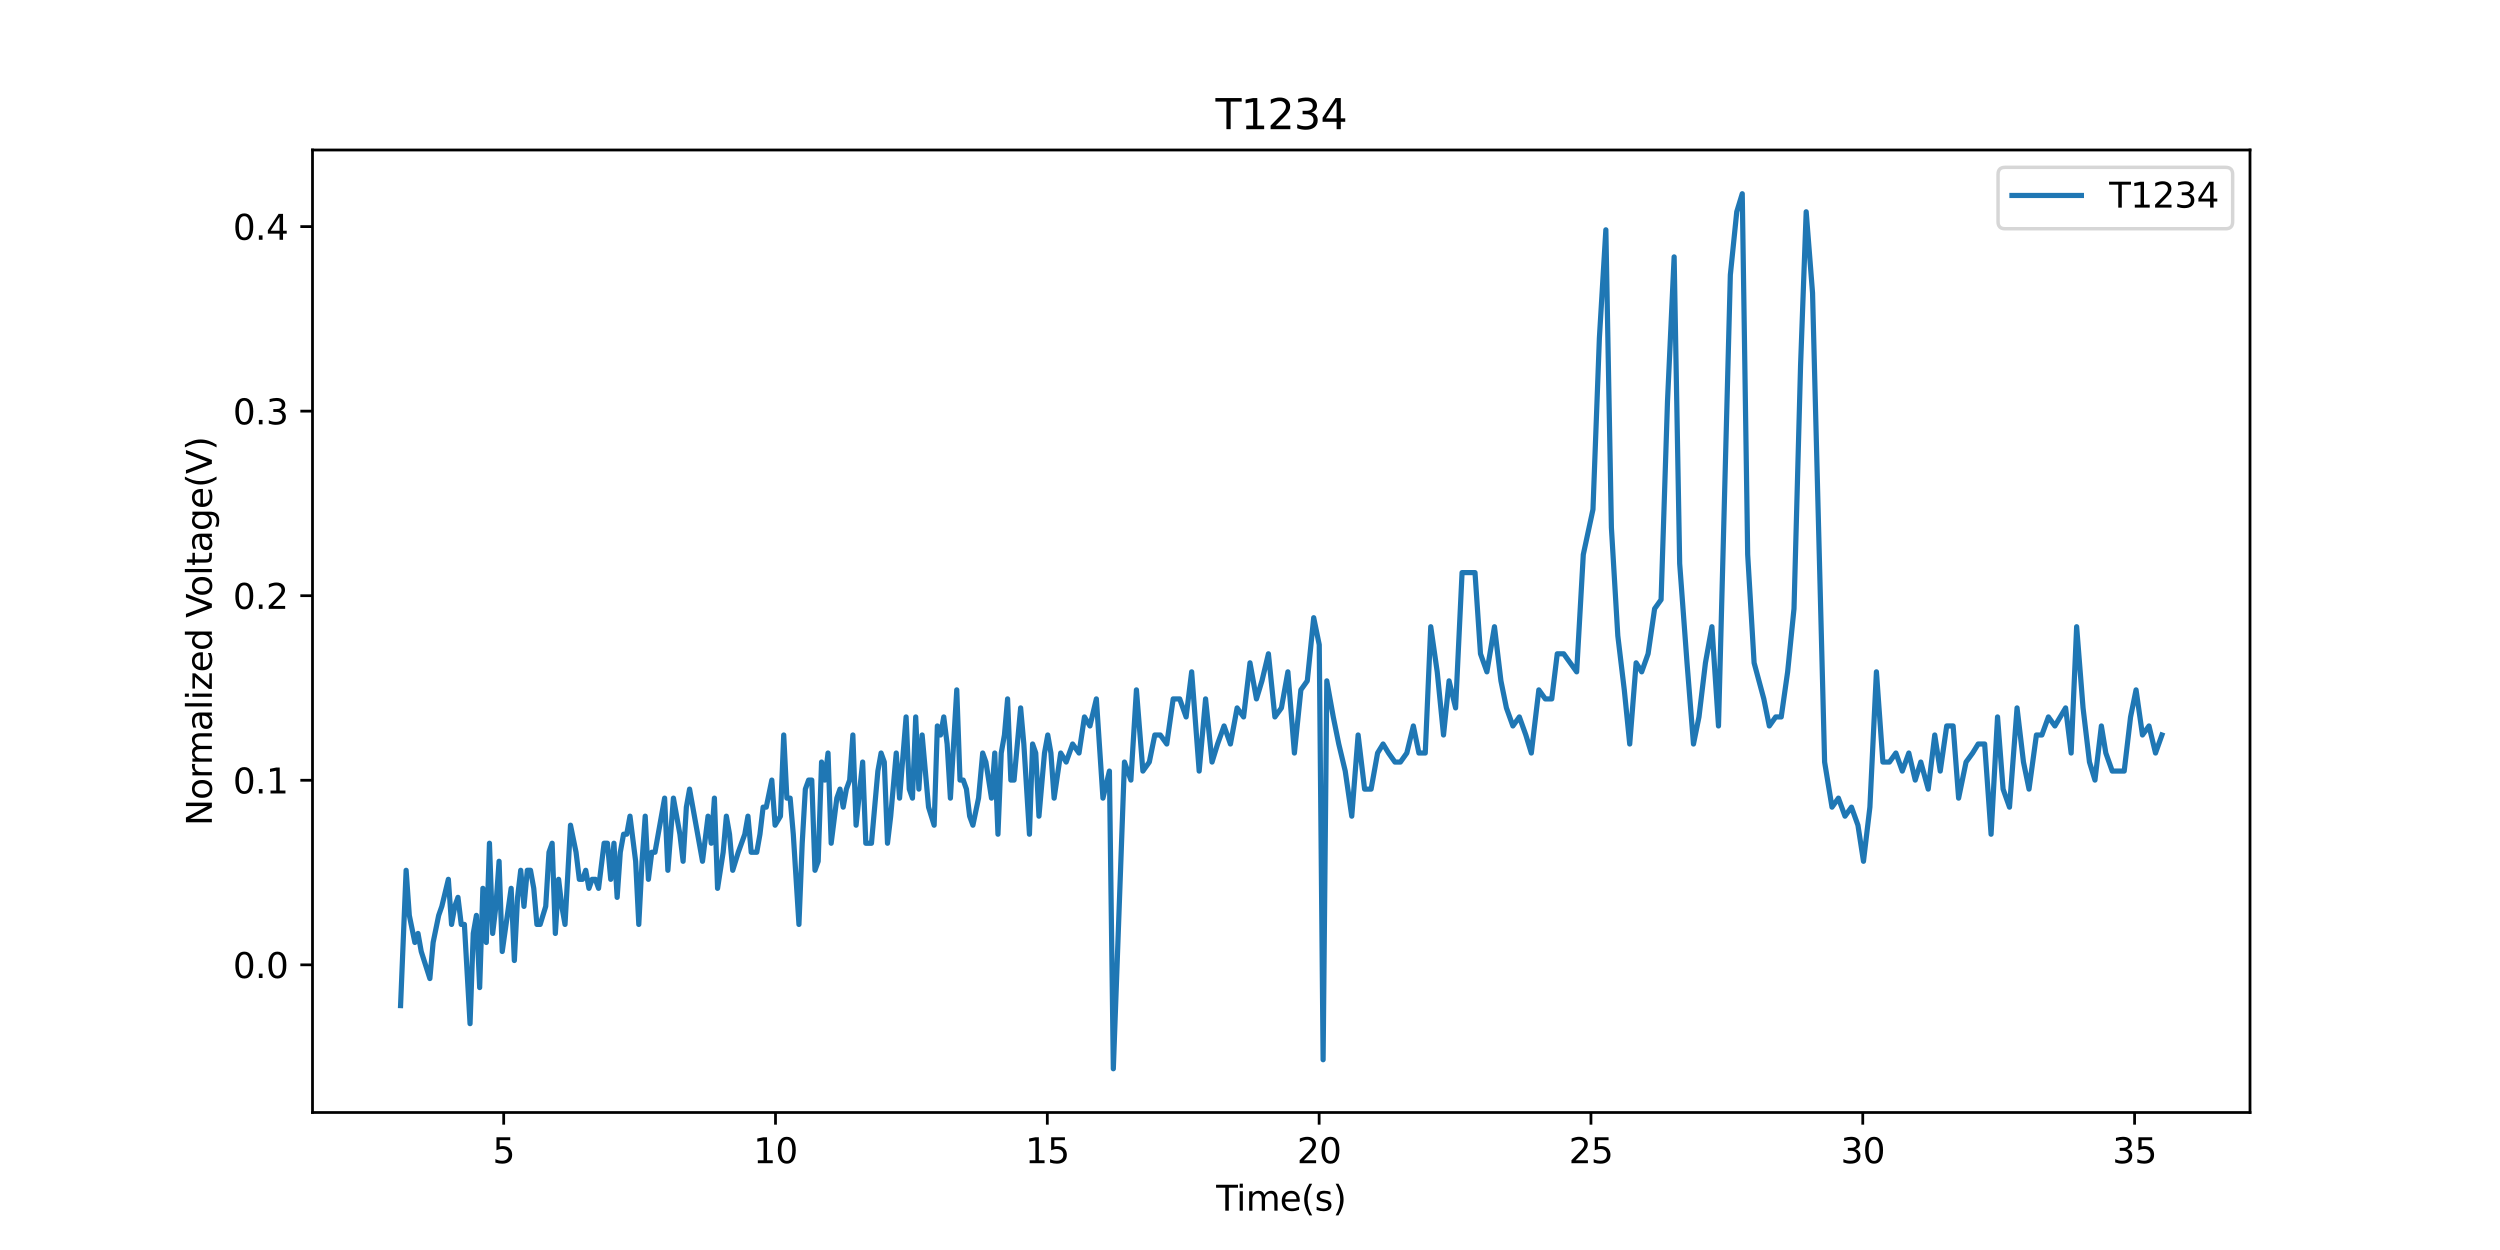 <?xml version="1.0" encoding="utf-8" standalone="no"?>
<!DOCTYPE svg PUBLIC "-//W3C//DTD SVG 1.1//EN"
  "http://www.w3.org/Graphics/SVG/1.1/DTD/svg11.dtd">
<svg xmlns:xlink="http://www.w3.org/1999/xlink" width="720pt" height="360pt" viewBox="0 0 720 360" xmlns="http://www.w3.org/2000/svg" version="1.1">
 <defs>
  <style type="text/css">*{stroke-linejoin: round; stroke-linecap: butt}</style>
 </defs>
 <g id="figure_1">
  <g id="patch_1">
   <path d="M 0 360 
L 720 360 
L 720 0 
L 0 0 
z
" style="fill: #ffffff"/>
  </g>
  <g id="axes_1">
   <g id="patch_2">
    <path d="M 90 320.4 
L 648 320.4 
L 648 43.2 
L 90 43.2 
z
" style="fill: #ffffff"/>
   </g>
   <g id="matplotlib.axis_1">
    <g id="xtick_1">
     <g id="line2d_1">
      <defs>
       <path id="m3dd43ecab6" d="M 0 0 
L 0 3.5 
" style="stroke: #000000; stroke-width: 0.8"/>
      </defs>
      <g>
       <use xlink:href="#m3dd43ecab6" x="145.063" y="320.4" style="stroke: #000000; stroke-width: 0.8"/>
      </g>
     </g>
     <g id="text_1">
      <!-- 5 -->
      <g transform="translate(141.881 334.998)scale(0.1 -0.1)">
       <defs>
        <path id="DejaVuSans-35" d="M 691 4666 
L 3169 4666 
L 3169 4134 
L 1269 4134 
L 1269 2991 
Q 1406 3038 1543 3061 
Q 1681 3084 1819 3084 
Q 2600 3084 3056 2656 
Q 3513 2228 3513 1497 
Q 3513 744 3044 326 
Q 2575 -91 1722 -91 
Q 1428 -91 1123 -41 
Q 819 9 494 109 
L 494 744 
Q 775 591 1075 516 
Q 1375 441 1709 441 
Q 2250 441 2565 725 
Q 2881 1009 2881 1497 
Q 2881 1984 2565 2268 
Q 2250 2553 1709 2553 
Q 1456 2553 1204 2497 
Q 953 2441 691 2322 
L 691 4666 
z
" transform="scale(0.016)"/>
       </defs>
       <use xlink:href="#DejaVuSans-35"/>
      </g>
     </g>
    </g>
    <g id="xtick_2">
     <g id="line2d_2">
      <g>
       <use xlink:href="#m3dd43ecab6" x="223.345" y="320.4" style="stroke: #000000; stroke-width: 0.8"/>
      </g>
     </g>
     <g id="text_2">
      <!-- 10 -->
      <g transform="translate(216.983 334.998)scale(0.1 -0.1)">
       <defs>
        <path id="DejaVuSans-31" d="M 794 531 
L 1825 531 
L 1825 4091 
L 703 3866 
L 703 4441 
L 1819 4666 
L 2450 4666 
L 2450 531 
L 3481 531 
L 3481 0 
L 794 0 
L 794 531 
z
" transform="scale(0.016)"/>
        <path id="DejaVuSans-30" d="M 2034 4250 
Q 1547 4250 1301 3770 
Q 1056 3291 1056 2328 
Q 1056 1369 1301 889 
Q 1547 409 2034 409 
Q 2525 409 2770 889 
Q 3016 1369 3016 2328 
Q 3016 3291 2770 3770 
Q 2525 4250 2034 4250 
z
M 2034 4750 
Q 2819 4750 3233 4129 
Q 3647 3509 3647 2328 
Q 3647 1150 3233 529 
Q 2819 -91 2034 -91 
Q 1250 -91 836 529 
Q 422 1150 422 2328 
Q 422 3509 836 4129 
Q 1250 4750 2034 4750 
z
" transform="scale(0.016)"/>
       </defs>
       <use xlink:href="#DejaVuSans-31"/>
       <use xlink:href="#DejaVuSans-30" x="63.623"/>
      </g>
     </g>
    </g>
    <g id="xtick_3">
     <g id="line2d_3">
      <g>
       <use xlink:href="#m3dd43ecab6" x="301.628" y="320.4" style="stroke: #000000; stroke-width: 0.8"/>
      </g>
     </g>
     <g id="text_3">
      <!-- 15 -->
      <g transform="translate(295.266 334.998)scale(0.1 -0.1)">
       <use xlink:href="#DejaVuSans-31"/>
       <use xlink:href="#DejaVuSans-35" x="63.623"/>
      </g>
     </g>
    </g>
    <g id="xtick_4">
     <g id="line2d_4">
      <g>
       <use xlink:href="#m3dd43ecab6" x="379.911" y="320.4" style="stroke: #000000; stroke-width: 0.8"/>
      </g>
     </g>
     <g id="text_4">
      <!-- 20 -->
      <g transform="translate(373.549 334.998)scale(0.1 -0.1)">
       <defs>
        <path id="DejaVuSans-32" d="M 1228 531 
L 3431 531 
L 3431 0 
L 469 0 
L 469 531 
Q 828 903 1448 1529 
Q 2069 2156 2228 2338 
Q 2531 2678 2651 2914 
Q 2772 3150 2772 3378 
Q 2772 3750 2511 3984 
Q 2250 4219 1831 4219 
Q 1534 4219 1204 4116 
Q 875 4013 500 3803 
L 500 4441 
Q 881 4594 1212 4672 
Q 1544 4750 1819 4750 
Q 2544 4750 2975 4387 
Q 3406 4025 3406 3419 
Q 3406 3131 3298 2873 
Q 3191 2616 2906 2266 
Q 2828 2175 2409 1742 
Q 1991 1309 1228 531 
z
" transform="scale(0.016)"/>
       </defs>
       <use xlink:href="#DejaVuSans-32"/>
       <use xlink:href="#DejaVuSans-30" x="63.623"/>
      </g>
     </g>
    </g>
    <g id="xtick_5">
     <g id="line2d_5">
      <g>
       <use xlink:href="#m3dd43ecab6" x="458.194" y="320.4" style="stroke: #000000; stroke-width: 0.8"/>
      </g>
     </g>
     <g id="text_5">
      <!-- 25 -->
      <g transform="translate(451.831 334.998)scale(0.1 -0.1)">
       <use xlink:href="#DejaVuSans-32"/>
       <use xlink:href="#DejaVuSans-35" x="63.623"/>
      </g>
     </g>
    </g>
    <g id="xtick_6">
     <g id="line2d_6">
      <g>
       <use xlink:href="#m3dd43ecab6" x="536.477" y="320.4" style="stroke: #000000; stroke-width: 0.8"/>
      </g>
     </g>
     <g id="text_6">
      <!-- 30 -->
      <g transform="translate(530.114 334.998)scale(0.1 -0.1)">
       <defs>
        <path id="DejaVuSans-33" d="M 2597 2516 
Q 3050 2419 3304 2112 
Q 3559 1806 3559 1356 
Q 3559 666 3084 287 
Q 2609 -91 1734 -91 
Q 1441 -91 1130 -33 
Q 819 25 488 141 
L 488 750 
Q 750 597 1062 519 
Q 1375 441 1716 441 
Q 2309 441 2620 675 
Q 2931 909 2931 1356 
Q 2931 1769 2642 2001 
Q 2353 2234 1838 2234 
L 1294 2234 
L 1294 2753 
L 1863 2753 
Q 2328 2753 2575 2939 
Q 2822 3125 2822 3475 
Q 2822 3834 2567 4026 
Q 2313 4219 1838 4219 
Q 1578 4219 1281 4162 
Q 984 4106 628 3988 
L 628 4550 
Q 988 4650 1302 4700 
Q 1616 4750 1894 4750 
Q 2613 4750 3031 4423 
Q 3450 4097 3450 3541 
Q 3450 3153 3228 2886 
Q 3006 2619 2597 2516 
z
" transform="scale(0.016)"/>
       </defs>
       <use xlink:href="#DejaVuSans-33"/>
       <use xlink:href="#DejaVuSans-30" x="63.623"/>
      </g>
     </g>
    </g>
    <g id="xtick_7">
     <g id="line2d_7">
      <g>
       <use xlink:href="#m3dd43ecab6" x="614.76" y="320.4" style="stroke: #000000; stroke-width: 0.8"/>
      </g>
     </g>
     <g id="text_7">
      <!-- 35 -->
      <g transform="translate(608.397 334.998)scale(0.1 -0.1)">
       <use xlink:href="#DejaVuSans-33"/>
       <use xlink:href="#DejaVuSans-35" x="63.623"/>
      </g>
     </g>
    </g>
    <g id="text_8">
     <!-- Time(s) -->
     <g transform="translate(350.26 348.677)scale(0.1 -0.1)">
      <defs>
       <path id="DejaVuSans-54" d="M -19 4666 
L 3928 4666 
L 3928 4134 
L 2272 4134 
L 2272 0 
L 1638 0 
L 1638 4134 
L -19 4134 
L -19 4666 
z
" transform="scale(0.016)"/>
       <path id="DejaVuSans-69" d="M 603 3500 
L 1178 3500 
L 1178 0 
L 603 0 
L 603 3500 
z
M 603 4863 
L 1178 4863 
L 1178 4134 
L 603 4134 
L 603 4863 
z
" transform="scale(0.016)"/>
       <path id="DejaVuSans-6d" d="M 3328 2828 
Q 3544 3216 3844 3400 
Q 4144 3584 4550 3584 
Q 5097 3584 5394 3201 
Q 5691 2819 5691 2113 
L 5691 0 
L 5113 0 
L 5113 2094 
Q 5113 2597 4934 2840 
Q 4756 3084 4391 3084 
Q 3944 3084 3684 2787 
Q 3425 2491 3425 1978 
L 3425 0 
L 2847 0 
L 2847 2094 
Q 2847 2600 2669 2842 
Q 2491 3084 2119 3084 
Q 1678 3084 1418 2786 
Q 1159 2488 1159 1978 
L 1159 0 
L 581 0 
L 581 3500 
L 1159 3500 
L 1159 2956 
Q 1356 3278 1631 3431 
Q 1906 3584 2284 3584 
Q 2666 3584 2933 3390 
Q 3200 3197 3328 2828 
z
" transform="scale(0.016)"/>
       <path id="DejaVuSans-65" d="M 3597 1894 
L 3597 1613 
L 953 1613 
Q 991 1019 1311 708 
Q 1631 397 2203 397 
Q 2534 397 2845 478 
Q 3156 559 3463 722 
L 3463 178 
Q 3153 47 2828 -22 
Q 2503 -91 2169 -91 
Q 1331 -91 842 396 
Q 353 884 353 1716 
Q 353 2575 817 3079 
Q 1281 3584 2069 3584 
Q 2775 3584 3186 3129 
Q 3597 2675 3597 1894 
z
M 3022 2063 
Q 3016 2534 2758 2815 
Q 2500 3097 2075 3097 
Q 1594 3097 1305 2825 
Q 1016 2553 972 2059 
L 3022 2063 
z
" transform="scale(0.016)"/>
       <path id="DejaVuSans-28" d="M 1984 4856 
Q 1566 4138 1362 3434 
Q 1159 2731 1159 2009 
Q 1159 1288 1364 580 
Q 1569 -128 1984 -844 
L 1484 -844 
Q 1016 -109 783 600 
Q 550 1309 550 2009 
Q 550 2706 781 3412 
Q 1013 4119 1484 4856 
L 1984 4856 
z
" transform="scale(0.016)"/>
       <path id="DejaVuSans-73" d="M 2834 3397 
L 2834 2853 
Q 2591 2978 2328 3040 
Q 2066 3103 1784 3103 
Q 1356 3103 1142 2972 
Q 928 2841 928 2578 
Q 928 2378 1081 2264 
Q 1234 2150 1697 2047 
L 1894 2003 
Q 2506 1872 2764 1633 
Q 3022 1394 3022 966 
Q 3022 478 2636 193 
Q 2250 -91 1575 -91 
Q 1294 -91 989 -36 
Q 684 19 347 128 
L 347 722 
Q 666 556 975 473 
Q 1284 391 1588 391 
Q 1994 391 2212 530 
Q 2431 669 2431 922 
Q 2431 1156 2273 1281 
Q 2116 1406 1581 1522 
L 1381 1569 
Q 847 1681 609 1914 
Q 372 2147 372 2553 
Q 372 3047 722 3315 
Q 1072 3584 1716 3584 
Q 2034 3584 2315 3537 
Q 2597 3491 2834 3397 
z
" transform="scale(0.016)"/>
       <path id="DejaVuSans-29" d="M 513 4856 
L 1013 4856 
Q 1481 4119 1714 3412 
Q 1947 2706 1947 2009 
Q 1947 1309 1714 600 
Q 1481 -109 1013 -844 
L 513 -844 
Q 928 -128 1133 580 
Q 1338 1288 1338 2009 
Q 1338 2731 1133 3434 
Q 928 4138 513 4856 
z
" transform="scale(0.016)"/>
      </defs>
      <use xlink:href="#DejaVuSans-54"/>
      <use xlink:href="#DejaVuSans-69" x="57.959"/>
      <use xlink:href="#DejaVuSans-6d" x="85.742"/>
      <use xlink:href="#DejaVuSans-65" x="183.154"/>
      <use xlink:href="#DejaVuSans-28" x="244.678"/>
      <use xlink:href="#DejaVuSans-73" x="283.691"/>
      <use xlink:href="#DejaVuSans-29" x="335.791"/>
     </g>
    </g>
   </g>
   <g id="matplotlib.axis_2">
    <g id="ytick_1">
     <g id="line2d_8">
      <defs>
       <path id="m241b9b0b16" d="M 0 0 
L -3.5 0 
" style="stroke: #000000; stroke-width: 0.8"/>
      </defs>
      <g>
       <use xlink:href="#m241b9b0b16" x="90" y="277.872" style="stroke: #000000; stroke-width: 0.8"/>
      </g>
     </g>
     <g id="text_9">
      <!-- 0.0 -->
      <g transform="translate(67.097 281.671)scale(0.1 -0.1)">
       <defs>
        <path id="DejaVuSans-2e" d="M 684 794 
L 1344 794 
L 1344 0 
L 684 0 
L 684 794 
z
" transform="scale(0.016)"/>
       </defs>
       <use xlink:href="#DejaVuSans-30"/>
       <use xlink:href="#DejaVuSans-2e" x="63.623"/>
       <use xlink:href="#DejaVuSans-30" x="95.41"/>
      </g>
     </g>
    </g>
    <g id="ytick_2">
     <g id="line2d_9">
      <g>
       <use xlink:href="#m241b9b0b16" x="90" y="224.718" style="stroke: #000000; stroke-width: 0.8"/>
      </g>
     </g>
     <g id="text_10">
      <!-- 0.1 -->
      <g transform="translate(67.097 228.517)scale(0.1 -0.1)">
       <use xlink:href="#DejaVuSans-30"/>
       <use xlink:href="#DejaVuSans-2e" x="63.623"/>
       <use xlink:href="#DejaVuSans-31" x="95.41"/>
      </g>
     </g>
    </g>
    <g id="ytick_3">
     <g id="line2d_10">
      <g>
       <use xlink:href="#m241b9b0b16" x="90" y="171.564" style="stroke: #000000; stroke-width: 0.8"/>
      </g>
     </g>
     <g id="text_11">
      <!-- 0.2 -->
      <g transform="translate(67.097 175.363)scale(0.1 -0.1)">
       <use xlink:href="#DejaVuSans-30"/>
       <use xlink:href="#DejaVuSans-2e" x="63.623"/>
       <use xlink:href="#DejaVuSans-32" x="95.41"/>
      </g>
     </g>
    </g>
    <g id="ytick_4">
     <g id="line2d_11">
      <g>
       <use xlink:href="#m241b9b0b16" x="90" y="118.41" style="stroke: #000000; stroke-width: 0.8"/>
      </g>
     </g>
     <g id="text_12">
      <!-- 0.3 -->
      <g transform="translate(67.097 122.21)scale(0.1 -0.1)">
       <use xlink:href="#DejaVuSans-30"/>
       <use xlink:href="#DejaVuSans-2e" x="63.623"/>
       <use xlink:href="#DejaVuSans-33" x="95.41"/>
      </g>
     </g>
    </g>
    <g id="ytick_5">
     <g id="line2d_12">
      <g>
       <use xlink:href="#m241b9b0b16" x="90" y="65.256" style="stroke: #000000; stroke-width: 0.8"/>
      </g>
     </g>
     <g id="text_13">
      <!-- 0.4 -->
      <g transform="translate(67.097 69.056)scale(0.1 -0.1)">
       <defs>
        <path id="DejaVuSans-34" d="M 2419 4116 
L 825 1625 
L 2419 1625 
L 2419 4116 
z
M 2253 4666 
L 3047 4666 
L 3047 1625 
L 3713 1625 
L 3713 1100 
L 3047 1100 
L 3047 0 
L 2419 0 
L 2419 1100 
L 313 1100 
L 313 1709 
L 2253 4666 
z
" transform="scale(0.016)"/>
       </defs>
       <use xlink:href="#DejaVuSans-30"/>
       <use xlink:href="#DejaVuSans-2e" x="63.623"/>
       <use xlink:href="#DejaVuSans-34" x="95.41"/>
      </g>
     </g>
    </g>
    <g id="text_14">
     <!-- Normalized Voltage(V) -->
     <g transform="translate(61.017 237.823)rotate(-90)scale(0.1 -0.1)">
      <defs>
       <path id="DejaVuSans-4e" d="M 628 4666 
L 1478 4666 
L 3547 763 
L 3547 4666 
L 4159 4666 
L 4159 0 
L 3309 0 
L 1241 3903 
L 1241 0 
L 628 0 
L 628 4666 
z
" transform="scale(0.016)"/>
       <path id="DejaVuSans-6f" d="M 1959 3097 
Q 1497 3097 1228 2736 
Q 959 2375 959 1747 
Q 959 1119 1226 758 
Q 1494 397 1959 397 
Q 2419 397 2687 759 
Q 2956 1122 2956 1747 
Q 2956 2369 2687 2733 
Q 2419 3097 1959 3097 
z
M 1959 3584 
Q 2709 3584 3137 3096 
Q 3566 2609 3566 1747 
Q 3566 888 3137 398 
Q 2709 -91 1959 -91 
Q 1206 -91 779 398 
Q 353 888 353 1747 
Q 353 2609 779 3096 
Q 1206 3584 1959 3584 
z
" transform="scale(0.016)"/>
       <path id="DejaVuSans-72" d="M 2631 2963 
Q 2534 3019 2420 3045 
Q 2306 3072 2169 3072 
Q 1681 3072 1420 2755 
Q 1159 2438 1159 1844 
L 1159 0 
L 581 0 
L 581 3500 
L 1159 3500 
L 1159 2956 
Q 1341 3275 1631 3429 
Q 1922 3584 2338 3584 
Q 2397 3584 2469 3576 
Q 2541 3569 2628 3553 
L 2631 2963 
z
" transform="scale(0.016)"/>
       <path id="DejaVuSans-61" d="M 2194 1759 
Q 1497 1759 1228 1600 
Q 959 1441 959 1056 
Q 959 750 1161 570 
Q 1363 391 1709 391 
Q 2188 391 2477 730 
Q 2766 1069 2766 1631 
L 2766 1759 
L 2194 1759 
z
M 3341 1997 
L 3341 0 
L 2766 0 
L 2766 531 
Q 2569 213 2275 61 
Q 1981 -91 1556 -91 
Q 1019 -91 701 211 
Q 384 513 384 1019 
Q 384 1609 779 1909 
Q 1175 2209 1959 2209 
L 2766 2209 
L 2766 2266 
Q 2766 2663 2505 2880 
Q 2244 3097 1772 3097 
Q 1472 3097 1187 3025 
Q 903 2953 641 2809 
L 641 3341 
Q 956 3463 1253 3523 
Q 1550 3584 1831 3584 
Q 2591 3584 2966 3190 
Q 3341 2797 3341 1997 
z
" transform="scale(0.016)"/>
       <path id="DejaVuSans-6c" d="M 603 4863 
L 1178 4863 
L 1178 0 
L 603 0 
L 603 4863 
z
" transform="scale(0.016)"/>
       <path id="DejaVuSans-7a" d="M 353 3500 
L 3084 3500 
L 3084 2975 
L 922 459 
L 3084 459 
L 3084 0 
L 275 0 
L 275 525 
L 2438 3041 
L 353 3041 
L 353 3500 
z
" transform="scale(0.016)"/>
       <path id="DejaVuSans-64" d="M 2906 2969 
L 2906 4863 
L 3481 4863 
L 3481 0 
L 2906 0 
L 2906 525 
Q 2725 213 2448 61 
Q 2172 -91 1784 -91 
Q 1150 -91 751 415 
Q 353 922 353 1747 
Q 353 2572 751 3078 
Q 1150 3584 1784 3584 
Q 2172 3584 2448 3432 
Q 2725 3281 2906 2969 
z
M 947 1747 
Q 947 1113 1208 752 
Q 1469 391 1925 391 
Q 2381 391 2643 752 
Q 2906 1113 2906 1747 
Q 2906 2381 2643 2742 
Q 2381 3103 1925 3103 
Q 1469 3103 1208 2742 
Q 947 2381 947 1747 
z
" transform="scale(0.016)"/>
       <path id="DejaVuSans-20" transform="scale(0.016)"/>
       <path id="DejaVuSans-56" d="M 1831 0 
L 50 4666 
L 709 4666 
L 2188 738 
L 3669 4666 
L 4325 4666 
L 2547 0 
L 1831 0 
z
" transform="scale(0.016)"/>
       <path id="DejaVuSans-74" d="M 1172 4494 
L 1172 3500 
L 2356 3500 
L 2356 3053 
L 1172 3053 
L 1172 1153 
Q 1172 725 1289 603 
Q 1406 481 1766 481 
L 2356 481 
L 2356 0 
L 1766 0 
Q 1100 0 847 248 
Q 594 497 594 1153 
L 594 3053 
L 172 3053 
L 172 3500 
L 594 3500 
L 594 4494 
L 1172 4494 
z
" transform="scale(0.016)"/>
       <path id="DejaVuSans-67" d="M 2906 1791 
Q 2906 2416 2648 2759 
Q 2391 3103 1925 3103 
Q 1463 3103 1205 2759 
Q 947 2416 947 1791 
Q 947 1169 1205 825 
Q 1463 481 1925 481 
Q 2391 481 2648 825 
Q 2906 1169 2906 1791 
z
M 3481 434 
Q 3481 -459 3084 -895 
Q 2688 -1331 1869 -1331 
Q 1566 -1331 1297 -1286 
Q 1028 -1241 775 -1147 
L 775 -588 
Q 1028 -725 1275 -790 
Q 1522 -856 1778 -856 
Q 2344 -856 2625 -561 
Q 2906 -266 2906 331 
L 2906 616 
Q 2728 306 2450 153 
Q 2172 0 1784 0 
Q 1141 0 747 490 
Q 353 981 353 1791 
Q 353 2603 747 3093 
Q 1141 3584 1784 3584 
Q 2172 3584 2450 3431 
Q 2728 3278 2906 2969 
L 2906 3500 
L 3481 3500 
L 3481 434 
z
" transform="scale(0.016)"/>
      </defs>
      <use xlink:href="#DejaVuSans-4e"/>
      <use xlink:href="#DejaVuSans-6f" x="74.805"/>
      <use xlink:href="#DejaVuSans-72" x="135.986"/>
      <use xlink:href="#DejaVuSans-6d" x="175.35"/>
      <use xlink:href="#DejaVuSans-61" x="272.762"/>
      <use xlink:href="#DejaVuSans-6c" x="334.041"/>
      <use xlink:href="#DejaVuSans-69" x="361.824"/>
      <use xlink:href="#DejaVuSans-7a" x="389.607"/>
      <use xlink:href="#DejaVuSans-65" x="442.098"/>
      <use xlink:href="#DejaVuSans-64" x="503.621"/>
      <use xlink:href="#DejaVuSans-20" x="567.098"/>
      <use xlink:href="#DejaVuSans-56" x="598.885"/>
      <use xlink:href="#DejaVuSans-6f" x="659.543"/>
      <use xlink:href="#DejaVuSans-6c" x="720.725"/>
      <use xlink:href="#DejaVuSans-74" x="748.508"/>
      <use xlink:href="#DejaVuSans-61" x="787.717"/>
      <use xlink:href="#DejaVuSans-67" x="848.996"/>
      <use xlink:href="#DejaVuSans-65" x="912.473"/>
      <use xlink:href="#DejaVuSans-28" x="973.996"/>
      <use xlink:href="#DejaVuSans-56" x="1013.01"/>
      <use xlink:href="#DejaVuSans-29" x="1081.418"/>
     </g>
    </g>
   </g>
   <g id="line2d_13">
    <path d="M 115.364 289.614 
L 116.961 250.645 
L 117.884 263.635 
L 119.481 271.429 
L 120.389 268.831 
L 121.313 274.027 
L 123.803 281.821 
L 124.742 271.429 
L 126.339 263.635 
L 127.247 261.037 
L 129.126 253.243 
L 130.049 266.233 
L 130.973 261.037 
L 131.897 258.439 
L 132.836 266.233 
L 133.744 266.233 
L 135.373 294.81 
L 136.296 268.831 
L 137.205 263.635 
L 138.144 284.419 
L 139.068 255.841 
L 140.054 271.429 
L 140.962 242.852 
L 141.886 268.831 
L 142.81 261.037 
L 143.733 248.047 
L 144.641 274.027 
L 147.209 255.841 
L 148.133 276.625 
L 149.057 258.439 
L 149.965 250.645 
L 150.904 261.037 
L 151.859 250.645 
L 152.783 250.645 
L 153.722 255.841 
L 154.63 266.233 
L 155.57 266.233 
L 157.167 261.037 
L 158.106 245.449 
L 159.014 242.852 
L 159.938 268.831 
L 160.877 253.243 
L 161.801 261.037 
L 162.725 266.233 
L 164.306 237.656 
L 165.903 245.449 
L 166.842 253.243 
L 167.766 253.243 
L 168.69 250.645 
L 169.614 255.841 
L 170.537 253.243 
L 171.461 253.243 
L 172.385 255.841 
L 173.982 242.852 
L 174.937 242.852 
L 175.892 253.243 
L 176.816 242.852 
L 177.739 258.439 
L 178.647 245.449 
L 179.587 240.254 
L 180.495 240.254 
L 181.434 235.058 
L 183.063 248.047 
L 183.971 266.233 
L 184.91 248.047 
L 185.818 235.058 
L 186.742 253.243 
L 187.713 245.449 
L 188.636 245.449 
L 191.408 229.862 
L 192.347 250.645 
L 193.944 229.862 
L 195.807 240.254 
L 196.731 248.047 
L 197.67 232.46 
L 198.594 227.264 
L 202.32 248.047 
L 203.917 235.058 
L 204.841 242.852 
L 205.749 229.862 
L 206.657 255.841 
L 208.27 245.449 
L 209.193 235.058 
L 210.102 240.254 
L 211.025 250.645 
L 212.622 245.449 
L 214.501 240.254 
L 215.409 235.058 
L 216.348 245.449 
L 217.945 245.449 
L 218.869 240.254 
L 219.777 232.46 
L 220.685 232.46 
L 222.282 224.666 
L 223.222 237.656 
L 224.772 235.058 
L 225.711 211.676 
L 226.619 229.862 
L 227.559 229.862 
L 228.467 240.254 
L 230.095 266.233 
L 231.034 242.852 
L 231.942 227.264 
L 232.882 224.666 
L 233.79 224.666 
L 234.714 250.645 
L 235.637 248.047 
L 236.608 219.47 
L 237.547 224.666 
L 238.471 216.872 
L 239.379 242.852 
L 241.008 229.862 
L 241.916 227.264 
L 242.839 232.46 
L 243.763 227.264 
L 244.703 224.666 
L 245.626 211.676 
L 246.55 237.656 
L 248.444 219.47 
L 249.353 242.852 
L 250.981 242.852 
L 252.828 222.068 
L 253.752 216.872 
L 254.676 219.47 
L 255.599 242.852 
L 256.523 235.058 
L 258.12 216.872 
L 259.075 229.862 
L 260.954 206.48 
L 261.878 227.264 
L 262.786 229.862 
L 263.725 206.48 
L 264.633 227.264 
L 265.573 211.676 
L 267.42 232.46 
L 269.033 237.656 
L 269.957 209.078 
L 270.865 211.676 
L 271.804 206.48 
L 272.775 214.274 
L 273.714 229.862 
L 275.546 198.687 
L 276.485 224.666 
L 277.409 224.666 
L 278.333 227.264 
L 279.257 235.058 
L 280.196 237.656 
L 281.824 229.862 
L 283.014 216.872 
L 283.938 219.47 
L 285.551 229.862 
L 286.49 216.872 
L 287.414 240.254 
L 288.353 216.872 
L 289.277 211.676 
L 290.185 201.285 
L 291.124 224.666 
L 292.048 224.666 
L 293.942 203.882 
L 294.866 214.274 
L 296.479 240.254 
L 297.387 214.274 
L 298.295 216.872 
L 299.219 235.058 
L 300.816 216.872 
L 301.755 211.676 
L 302.663 216.872 
L 303.587 229.862 
L 305.481 216.872 
L 307.063 219.47 
L 308.91 214.274 
L 310.758 216.872 
L 312.323 206.48 
L 313.905 209.078 
L 315.752 201.285 
L 317.646 229.862 
L 319.51 222.068 
L 320.637 307.8 
L 323.846 219.47 
L 325.694 224.666 
L 327.291 198.687 
L 329.154 222.068 
L 331.002 219.47 
L 332.583 211.676 
L 334.164 211.676 
L 336.027 214.274 
L 337.875 201.285 
L 339.754 201.285 
L 341.601 206.48 
L 343.198 193.491 
L 345.359 222.068 
L 347.206 201.285 
L 349.069 219.47 
L 350.666 214.274 
L 352.529 209.078 
L 354.361 214.274 
L 356.287 203.882 
L 358.15 206.48 
L 359.997 190.893 
L 361.861 201.285 
L 363.442 196.089 
L 365.305 188.295 
L 367.168 206.48 
L 369.047 203.882 
L 370.91 193.491 
L 372.789 216.872 
L 374.652 198.687 
L 376.499 196.089 
L 378.347 177.903 
L 379.944 185.697 
L 381.056 305.202 
L 382.12 196.089 
L 383.983 206.48 
L 385.565 214.274 
L 387.428 222.068 
L 389.307 235.058 
L 391.138 211.676 
L 393.002 227.264 
L 394.88 227.264 
L 396.743 216.872 
L 398.325 214.274 
L 399.906 216.872 
L 401.738 219.47 
L 403.319 219.47 
L 405.167 216.872 
L 407.045 209.078 
L 408.642 216.872 
L 410.474 216.872 
L 412.056 180.501 
L 413.919 193.491 
L 415.735 211.676 
L 417.332 196.089 
L 419.211 203.882 
L 421.074 164.913 
L 424.8 164.913 
L 426.381 188.295 
L 428.229 193.491 
L 430.405 180.501 
L 432.268 196.089 
L 433.849 203.882 
L 435.713 209.078 
L 437.576 206.48 
L 439.439 211.676 
L 441.02 216.872 
L 443.181 198.687 
L 445.044 201.285 
L 446.907 201.285 
L 448.488 188.295 
L 450.352 188.295 
L 454.078 193.491 
L 455.988 159.718 
L 458.775 146.728 
L 460.622 97.367 
L 462.485 66.192 
L 464.082 151.924 
L 465.93 183.099 
L 467.793 198.687 
L 469.359 214.274 
L 471.206 190.893 
L 472.803 193.491 
L 474.651 188.295 
L 476.529 175.305 
L 478.392 172.707 
L 480.24 115.553 
L 482.15 73.986 
L 483.747 162.315 
L 485.861 190.893 
L 487.724 214.274 
L 489.305 206.48 
L 491.168 190.893 
L 493.031 180.501 
L 494.926 209.078 
L 498.339 79.181 
L 500.186 60.996 
L 501.768 55.8 
L 503.333 159.718 
L 505.181 190.893 
L 507.983 201.285 
L 509.565 209.078 
L 511.396 206.48 
L 512.993 206.48 
L 514.841 193.491 
L 516.673 175.305 
L 518.567 105.161 
L 520.18 60.996 
L 522.012 84.377 
L 525.487 219.47 
L 527.617 232.46 
L 529.464 229.862 
L 531.359 235.058 
L 533.222 232.46 
L 535.085 237.656 
L 536.682 248.047 
L 538.529 232.46 
L 540.408 193.491 
L 542.271 219.47 
L 544.166 219.47 
L 546.013 216.872 
L 547.861 222.068 
L 549.739 216.872 
L 551.587 224.666 
L 553.184 219.47 
L 555.329 227.264 
L 557.208 211.676 
L 558.789 222.068 
L 560.652 209.078 
L 562.499 209.078 
L 564.081 229.862 
L 566.226 219.47 
L 568.12 216.872 
L 569.717 214.274 
L 571.58 214.274 
L 573.428 240.254 
L 575.291 206.48 
L 576.888 227.264 
L 578.735 232.46 
L 580.912 203.882 
L 582.759 219.47 
L 584.356 227.264 
L 586.485 211.676 
L 588.067 211.676 
L 589.945 206.48 
L 591.809 209.078 
L 594.893 203.882 
L 596.49 216.872 
L 598.071 180.501 
L 599.919 203.882 
L 601.766 219.47 
L 603.347 224.666 
L 605.195 209.078 
L 606.479 216.872 
L 608.326 222.068 
L 611.771 222.068 
L 613.603 206.48 
L 615.184 198.687 
L 617.031 211.676 
L 618.91 209.078 
L 620.789 216.872 
L 622.636 211.676 
L 622.636 211.676 
" clip-path="url(#p248d8279ff)" style="fill: none; stroke: #1f77b4; stroke-width: 1.5; stroke-linecap: square"/>
   </g>
   <g id="patch_3">
    <path d="M 90 320.4 
L 90 43.2 
" style="fill: none; stroke: #000000; stroke-width: 0.8; stroke-linejoin: miter; stroke-linecap: square"/>
   </g>
   <g id="patch_4">
    <path d="M 648 320.4 
L 648 43.2 
" style="fill: none; stroke: #000000; stroke-width: 0.8; stroke-linejoin: miter; stroke-linecap: square"/>
   </g>
   <g id="patch_5">
    <path d="M 90 320.4 
L 648 320.4 
" style="fill: none; stroke: #000000; stroke-width: 0.8; stroke-linejoin: miter; stroke-linecap: square"/>
   </g>
   <g id="patch_6">
    <path d="M 90 43.2 
L 648 43.2 
" style="fill: none; stroke: #000000; stroke-width: 0.8; stroke-linejoin: miter; stroke-linecap: square"/>
   </g>
   <g id="text_15">
    <!-- T1234 -->
    <g transform="translate(350.065 37.2)scale(0.12 -0.12)">
     <use xlink:href="#DejaVuSans-54"/>
     <use xlink:href="#DejaVuSans-31" x="61.084"/>
     <use xlink:href="#DejaVuSans-32" x="124.707"/>
     <use xlink:href="#DejaVuSans-33" x="188.33"/>
     <use xlink:href="#DejaVuSans-34" x="251.953"/>
    </g>
   </g>
   <g id="legend_1">
    <g id="patch_7">
     <path d="M 577.442 65.878 
L 641 65.878 
Q 643 65.878 643 63.878 
L 643 50.2 
Q 643 48.2 641 48.2 
L 577.442 48.2 
Q 575.442 48.2 575.442 50.2 
L 575.442 63.878 
Q 575.442 65.878 577.442 65.878 
z
" style="fill: #ffffff; opacity: 0.8; stroke: #cccccc; stroke-linejoin: miter"/>
    </g>
    <g id="line2d_14">
     <path d="M 579.442 56.298 
L 589.442 56.298 
L 599.442 56.298 
" style="fill: none; stroke: #1f77b4; stroke-width: 1.5; stroke-linecap: square"/>
    </g>
    <g id="text_16">
     <!-- T1234 -->
     <g transform="translate(607.442 59.798)scale(0.1 -0.1)">
      <use xlink:href="#DejaVuSans-54"/>
      <use xlink:href="#DejaVuSans-31" x="61.084"/>
      <use xlink:href="#DejaVuSans-32" x="124.707"/>
      <use xlink:href="#DejaVuSans-33" x="188.33"/>
      <use xlink:href="#DejaVuSans-34" x="251.953"/>
     </g>
    </g>
   </g>
  </g>
 </g>
 <defs>
  <clipPath id="p248d8279ff">
   <rect x="90" y="43.2" width="558" height="277.2"/>
  </clipPath>
 </defs>
</svg>
